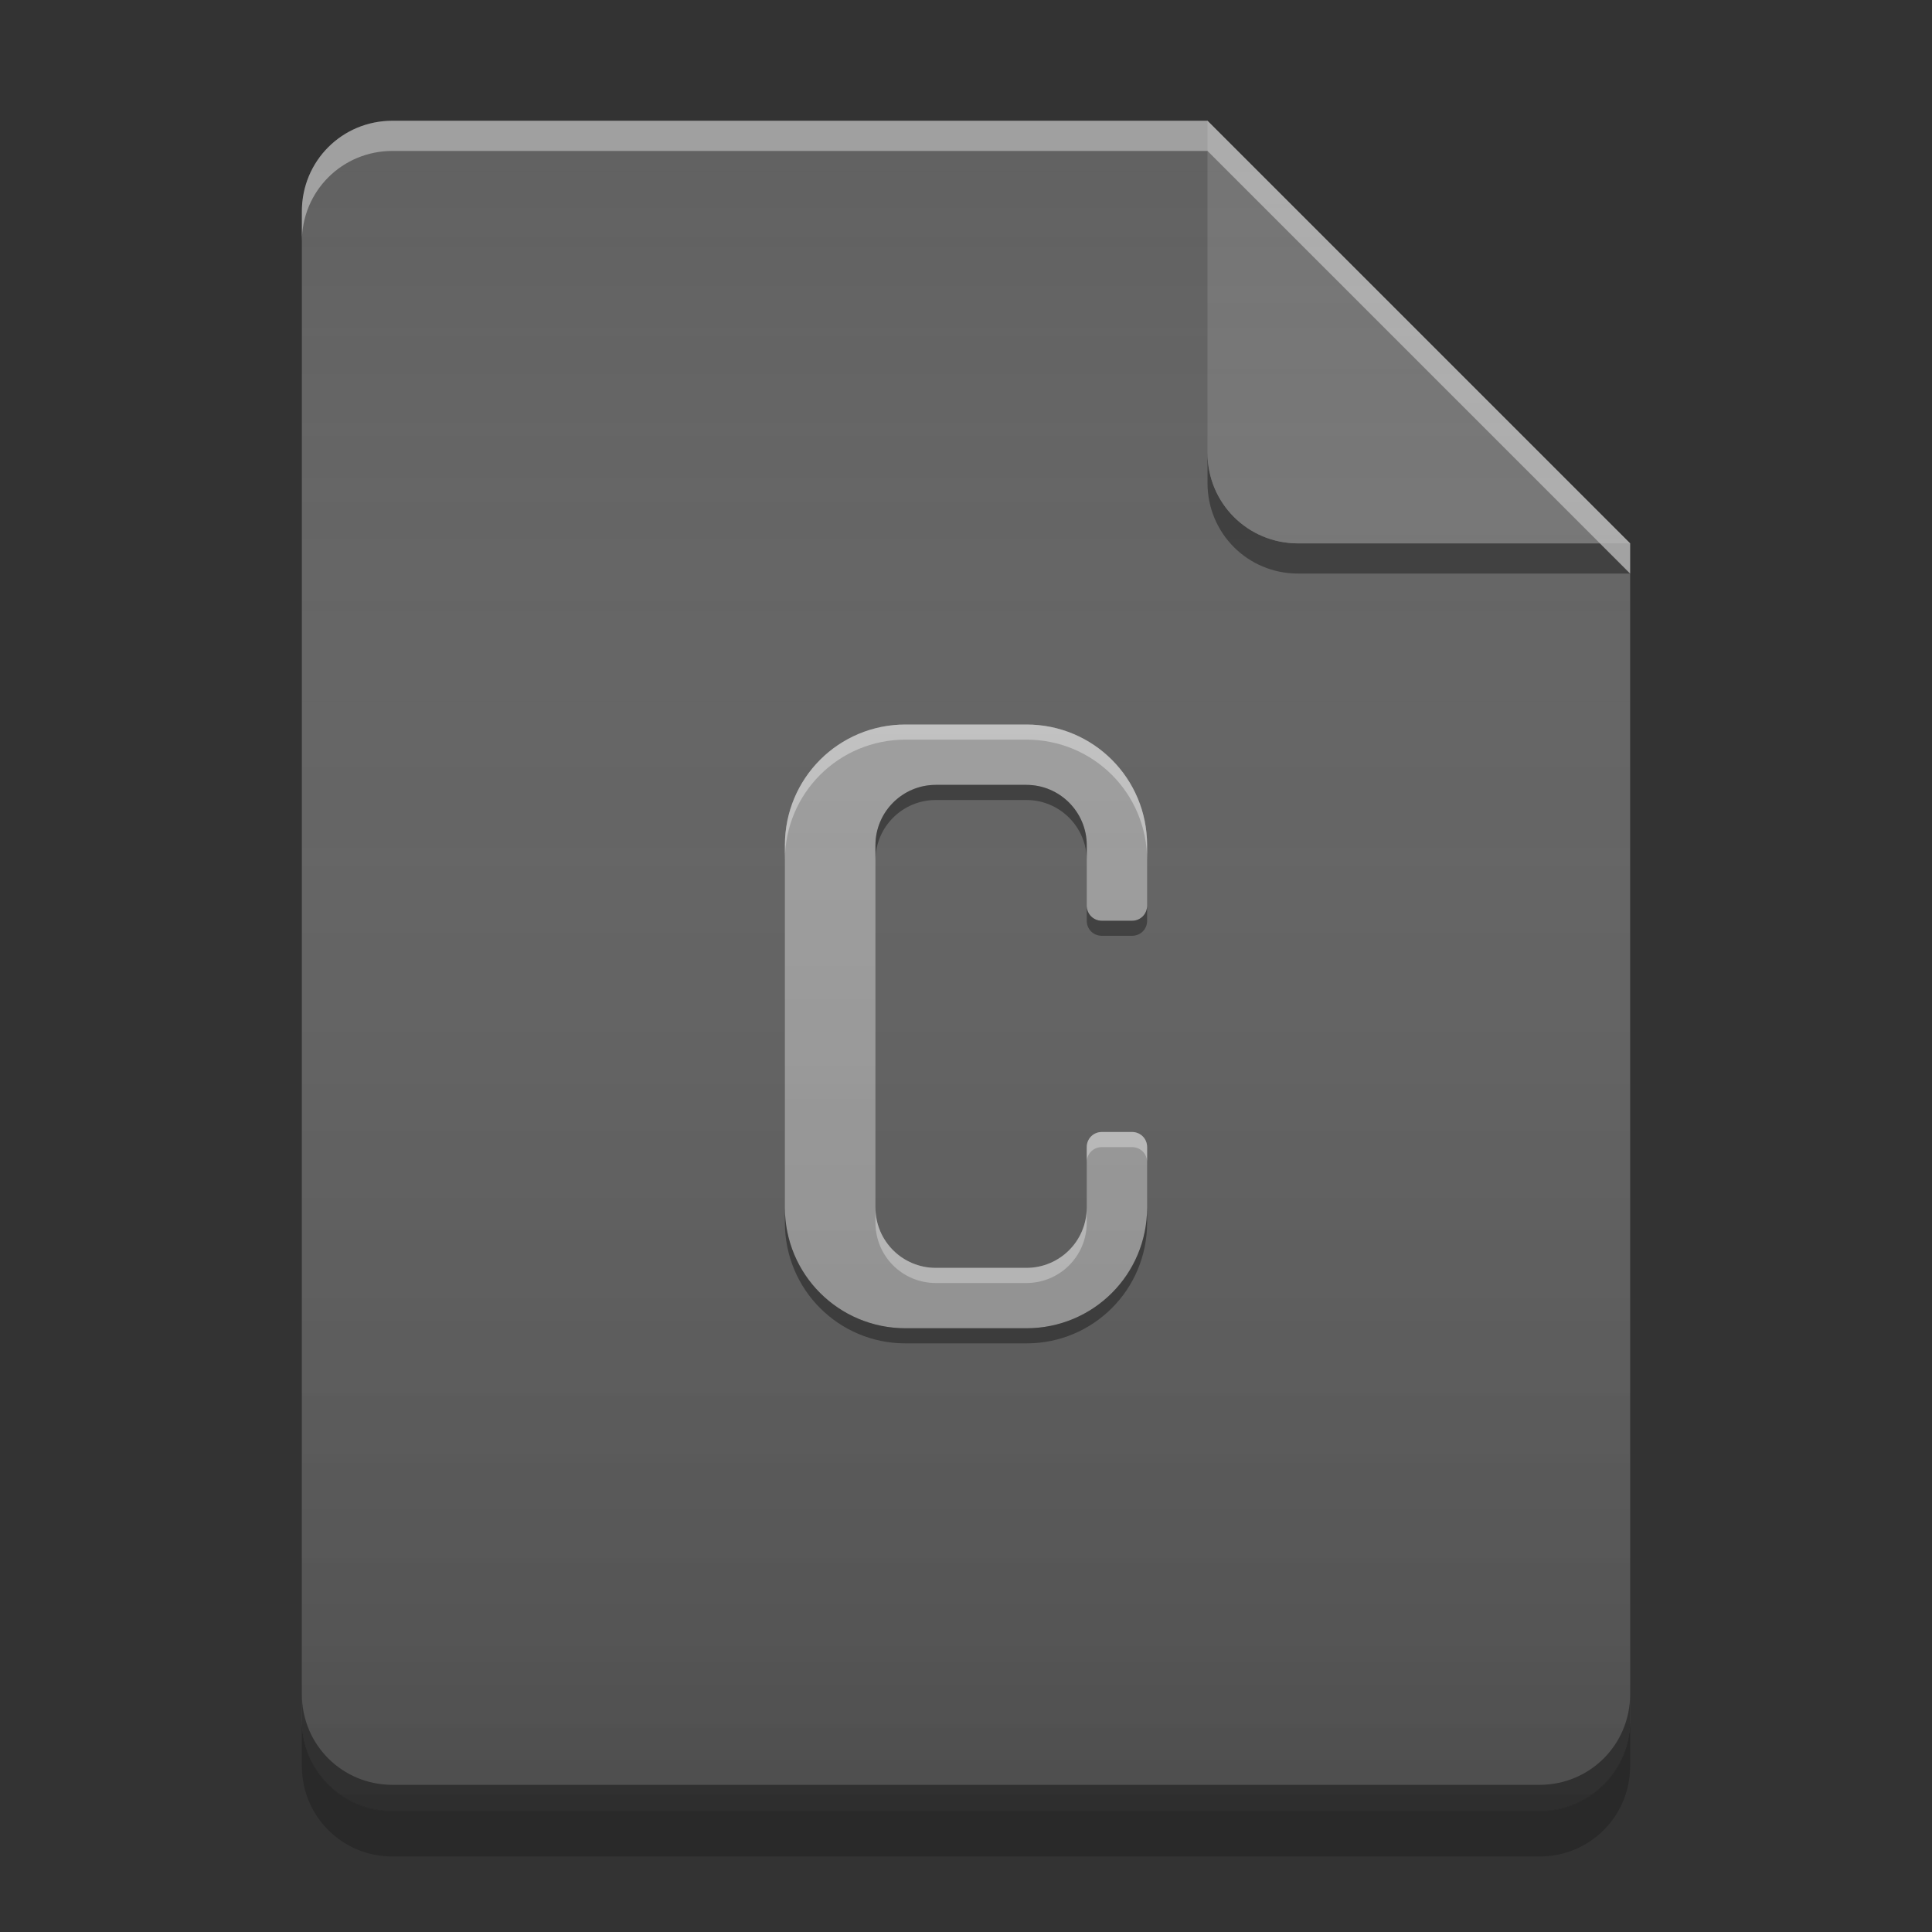 
<svg xmlns="http://www.w3.org/2000/svg" xmlns:xlink="http://www.w3.org/1999/xlink" width="24" height="24" viewBox="0 0 24 24" version="1.1">
<rect x="0" y="0" width="24" height="24" fill="#333333" stroke="none"/>
<defs>
<linearGradient id="linear0" gradientUnits="userSpaceOnUse" x1="32" y1="60" x2="32" y2="4" gradientTransform="matrix(0.375,0,0,0.375,-0,0)">
<stop offset="0" style="stop-color:rgb(0%,0%,0%);stop-opacity:0.2;"/>
<stop offset="1" style="stop-color:rgb(100%,100%,100%);stop-opacity:0;"/>
</linearGradient>
</defs>
<g id="surface1">
<path style=" stroke:none;fill-rule:nonzero;fill:rgb(38.039%,38.039%,38.039%);fill-opacity:1;" d="M 15 1.5 L 4.875 1.5 C 4.25 1.5 3.75 2 3.75 2.625 L 3.75 21.375 C 3.75 22 4.25 22.5 4.875 22.5 L 19.125 22.5 C 19.75 22.5 20.25 22 20.25 21.375 L 20.25 6.75 Z M 15 1.5 "/>
<path style=" stroke:none;fill-rule:nonzero;fill:rgb(0%,0%,0%);fill-opacity:0.4;" d="M 15 5.625 L 15 6 C 15 6.625 15.5 7.125 16.125 7.125 L 20.25 7.125 L 19.875 6.75 L 16.125 6.75 C 15.5 6.75 15 6.25 15 5.625 Z M 15 5.625 "/>
<path style=" stroke:none;fill-rule:nonzero;fill:rgb(45.882%,45.882%,45.882%);fill-opacity:0.996;" d="M 20.25 6.75 L 15 1.5 L 15 5.625 C 15 6.25 15.5 6.75 16.125 6.75 Z M 20.25 6.75 "/>
<path style=" stroke:none;fill-rule:nonzero;fill:rgb(100%,100%,100%);fill-opacity:0.4;" d="M 4.875 1.5 C 4.25 1.5 3.75 2 3.75 2.625 L 3.75 3 C 3.75 2.375 4.25 1.875 4.875 1.875 L 15 1.875 L 20.25 7.125 L 20.25 6.75 L 15 1.5 Z M 4.875 1.5 "/>
<path style=" stroke:none;fill-rule:nonzero;fill:rgb(0%,0%,0%);fill-opacity:0.2;" d="M 3.75 21.371 L 3.75 21.938 C 3.75 22.562 4.25 23.062 4.875 23.062 L 19.125 23.062 C 19.75 23.062 20.25 22.562 20.25 21.938 L 20.25 21.371 C 20.25 21.992 19.75 22.496 19.125 22.496 L 4.875 22.496 C 4.25 22.496 3.75 21.992 3.75 21.371 Z M 3.75 21.371 "/>
<path style=" stroke:none;fill-rule:nonzero;fill:rgb(0%,0%,0%);fill-opacity:0.4;" d="M 3.75 21.047 L 3.75 21.375 C 3.75 22 4.25 22.5 4.875 22.5 L 19.125 22.5 C 19.75 22.5 20.25 22 20.25 21.375 L 20.25 21.047 C 20.25 21.672 19.75 22.172 19.125 22.172 L 4.875 22.172 C 4.25 22.172 3.75 21.672 3.75 21.047 Z M 3.75 21.047 "/>
<path style=" stroke:none;fill-rule:nonzero;fill:rgb(61.961%,61.961%,61.961%);fill-opacity:1;" d="M 11.25 9 C 10.418 9 9.75 9.668 9.75 10.5 L 9.75 15 C 9.75 15.832 10.418 16.5 11.25 16.5 L 12.75 16.5 C 13.582 16.5 14.25 15.832 14.25 15 L 14.25 14.25 C 14.25 14.145 14.168 14.062 14.062 14.062 L 13.688 14.062 C 13.582 14.062 13.5 14.145 13.5 14.25 L 13.5 14.438 C 13.5 14.441 13.5 14.441 13.5 14.449 L 13.5 15 C 13.5 15.414 13.164 15.75 12.75 15.75 L 11.625 15.75 C 11.211 15.75 10.875 15.414 10.875 15 L 10.875 10.5 C 10.875 10.086 11.211 9.75 11.625 9.75 L 12.75 9.75 C 13.164 9.75 13.5 10.086 13.5 10.5 L 13.5 11.055 C 13.5 11.055 13.5 11.059 13.5 11.062 L 13.5 11.25 C 13.5 11.355 13.582 11.438 13.688 11.438 L 14.062 11.438 C 14.168 11.438 14.25 11.355 14.25 11.25 L 14.25 11.062 C 14.25 11.059 14.25 11.059 14.25 11.055 L 14.25 10.5 C 14.25 9.668 13.582 9 12.75 9 Z M 11.25 9 "/>
<path style=" stroke:none;fill-rule:nonzero;fill:rgb(99.608%,99.608%,99.608%);fill-opacity:0.4;" d="M 11.25 9 C 10.418 9 9.75 9.668 9.75 10.5 L 9.75 10.688 C 9.75 9.855 10.418 9.188 11.25 9.188 L 12.75 9.188 C 13.582 9.188 14.25 9.855 14.25 10.688 L 14.25 10.5 C 14.25 9.668 13.582 9 12.75 9 Z M 13.688 14.062 C 13.582 14.062 13.5 14.145 13.5 14.25 L 13.5 14.438 C 13.5 14.332 13.582 14.25 13.688 14.25 L 14.062 14.25 C 14.168 14.25 14.25 14.332 14.25 14.438 L 14.25 14.25 C 14.25 14.145 14.168 14.062 14.062 14.062 Z M 10.875 15 L 10.875 15.188 C 10.875 15.605 11.211 15.938 11.625 15.938 L 12.75 15.938 C 13.164 15.938 13.5 15.605 13.5 15.188 L 13.5 15 C 13.5 15.418 13.164 15.75 12.75 15.75 L 11.625 15.75 C 11.211 15.75 10.875 15.418 10.875 15 Z M 10.875 15 "/>
<path style=" stroke:none;fill-rule:nonzero;fill:rgb(0%,0%,0%);fill-opacity:0.4;" d="M 11.25 16.688 C 10.418 16.688 9.75 16.02 9.75 15.188 L 9.75 15 C 9.75 15.832 10.418 16.5 11.25 16.5 L 12.75 16.5 C 13.582 16.5 14.25 15.832 14.25 15 L 14.25 15.188 C 14.25 16.02 13.582 16.688 12.75 16.688 Z M 13.688 11.625 C 13.582 11.625 13.5 11.543 13.5 11.438 L 13.5 11.25 C 13.5 11.355 13.582 11.438 13.688 11.438 L 14.062 11.438 C 14.168 11.438 14.25 11.355 14.25 11.25 L 14.25 11.438 C 14.25 11.543 14.168 11.625 14.062 11.625 Z M 10.875 10.688 L 10.875 10.5 C 10.875 10.086 11.211 9.75 11.625 9.75 L 12.75 9.75 C 13.164 9.75 13.5 10.086 13.5 10.5 L 13.5 10.688 C 13.5 10.273 13.164 9.938 12.75 9.938 L 11.625 9.938 C 11.211 9.938 10.875 10.273 10.875 10.688 Z M 10.875 10.688 "/>
<path style=" stroke:none;fill-rule:nonzero;fill:url(#linear0);" d="M 15 1.5 L 4.875 1.5 C 4.25 1.5 3.75 2 3.75 2.625 L 3.75 21.375 C 3.75 22 4.25 22.5 4.875 22.5 L 19.125 22.5 C 19.75 22.5 20.25 22 20.25 21.375 L 20.25 6.75 Z M 15 1.5 "/>
</g>
</svg>
